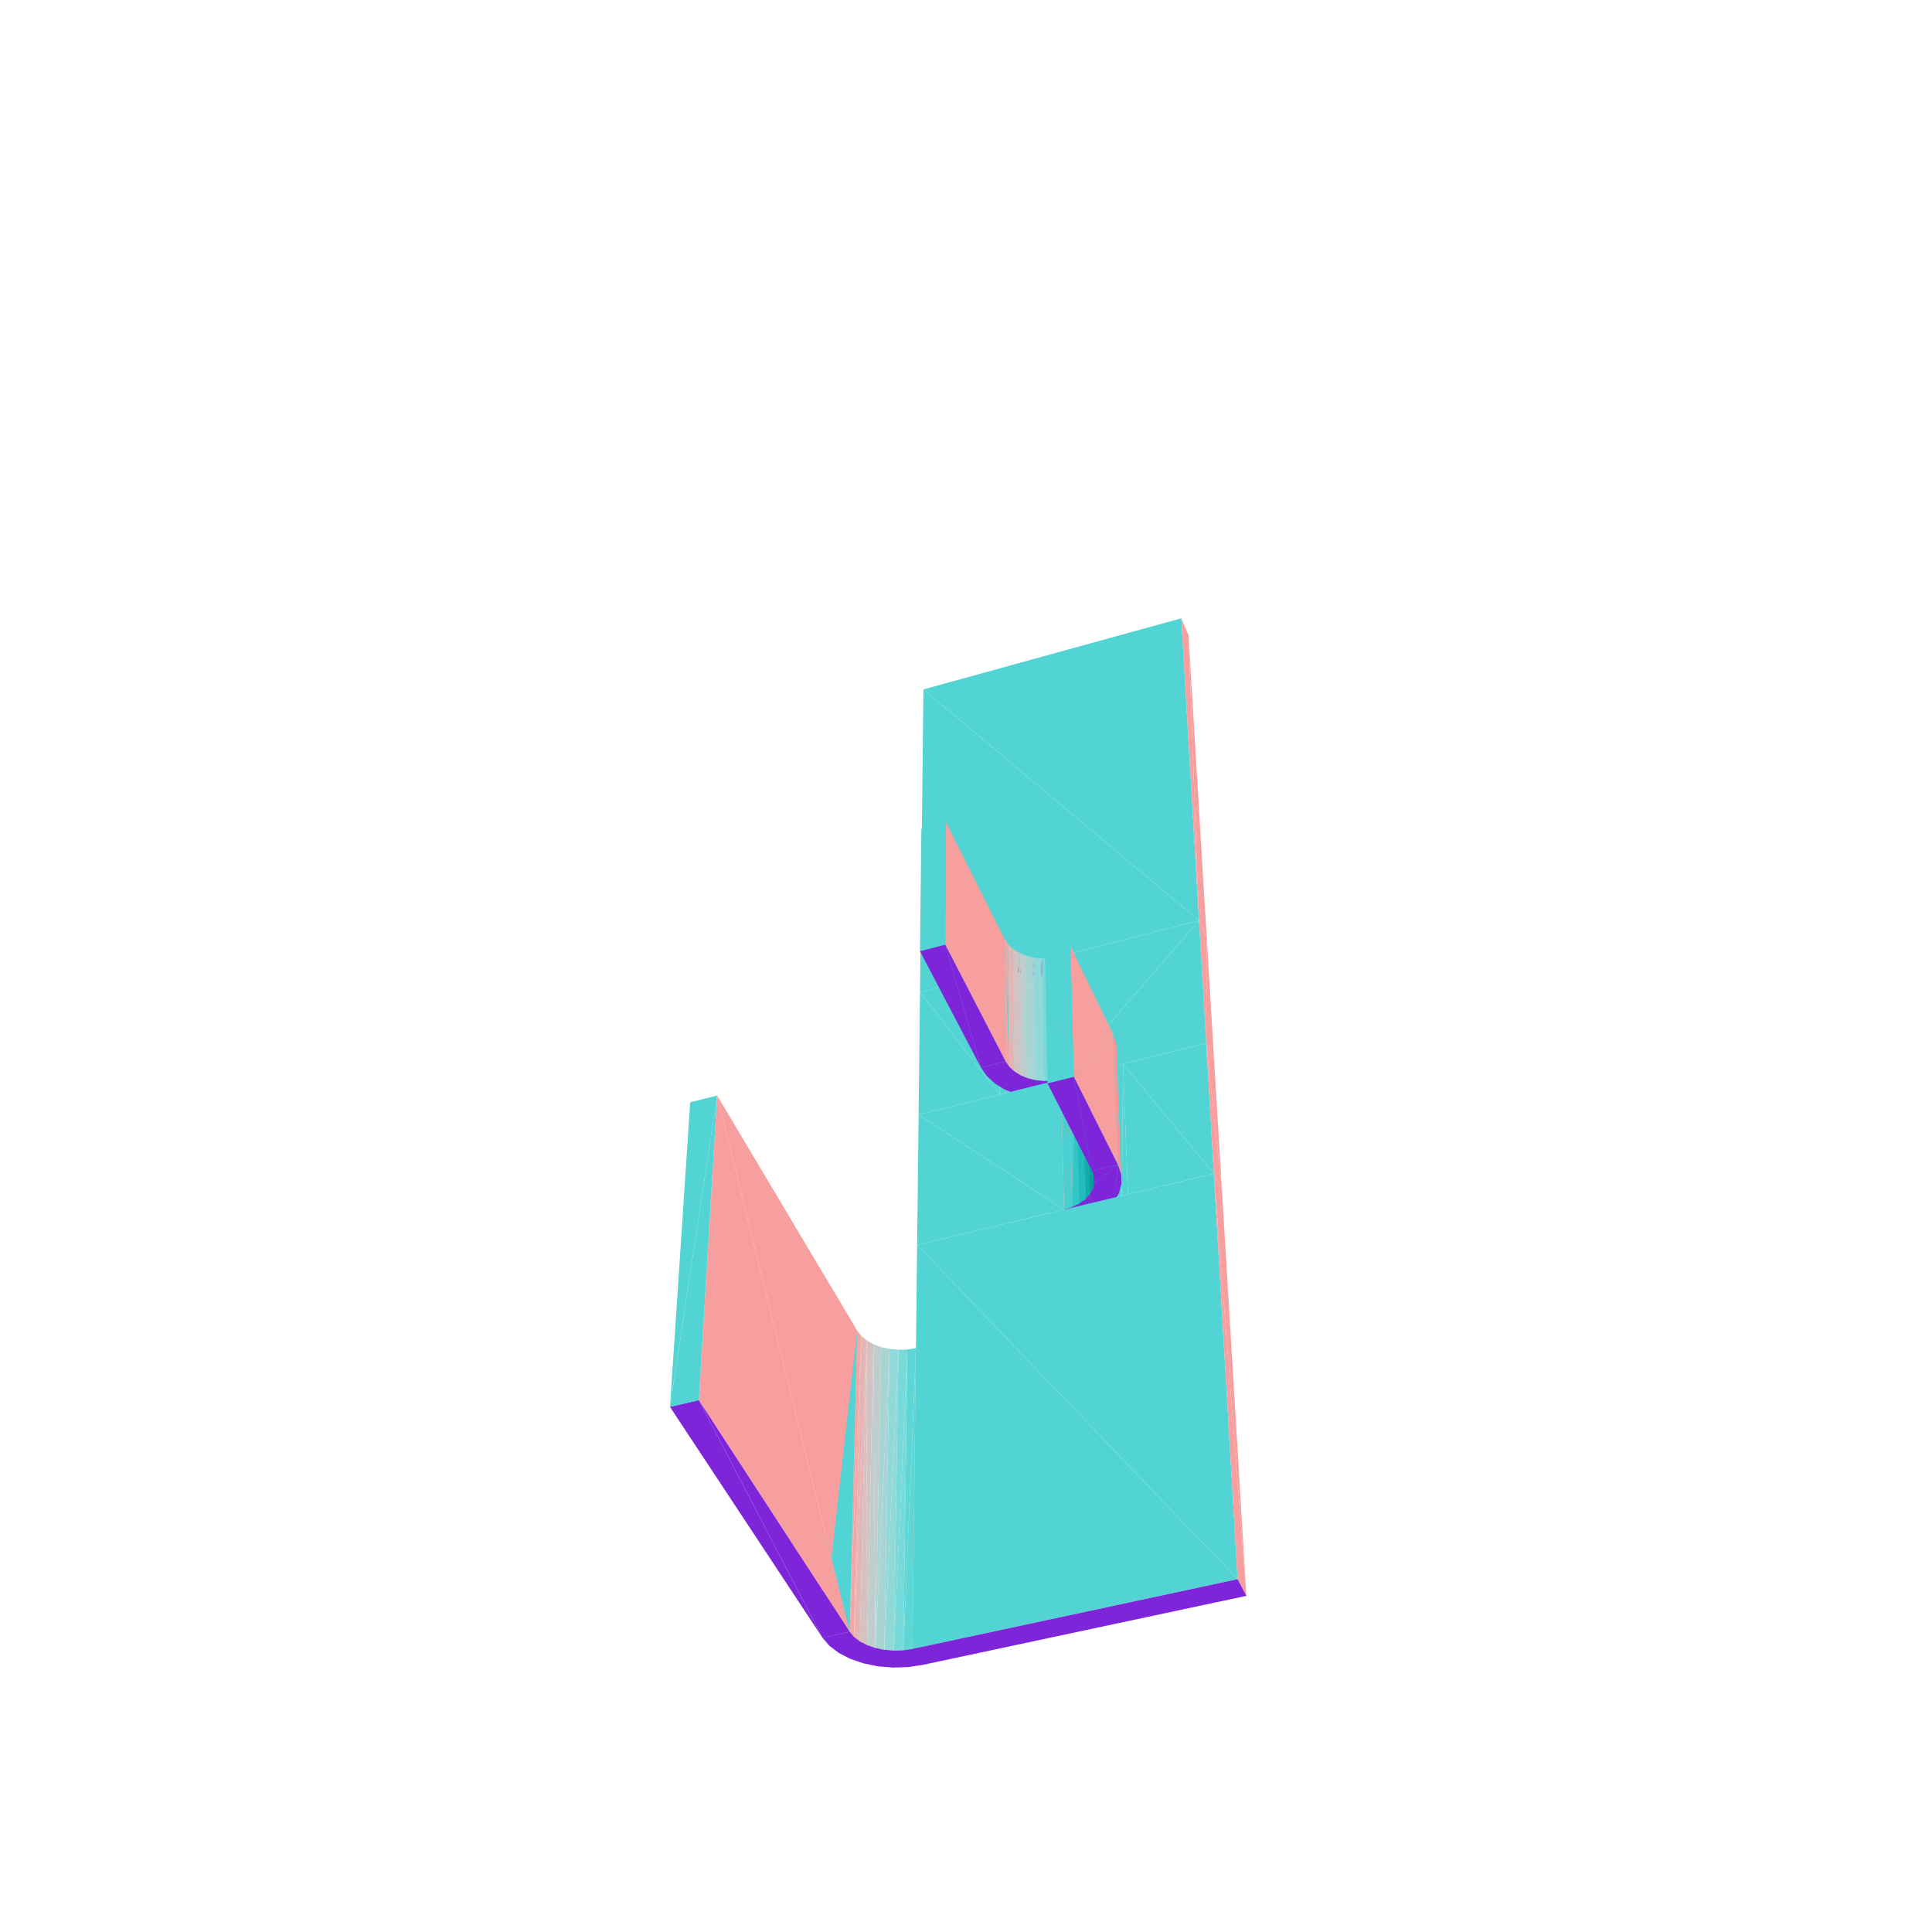 <?xml version="1.0" encoding="UTF-8"?>
<!-- Generated by jsxcad -->
<!DOCTYPE svg PUBLIC "-//W3C//DTD SVG 1.1 Tiny//EN" "http://www.w3.org/Graphics/SVG/1.1/DTD/svg11-tiny.dtd">
<svg viewBox="-250 -250 500 500" width="500" height="500" xmlns="http://www.w3.org/2000/svg"><path d="M-11.015,-71.581L60.304,-11.76L55.721,-89.989z" style="fill:rgb(83,212,212)"/><path d="M60.304,-11.76L57.584,-85.599L55.721,-89.989z" style="fill:rgb(247,158,158)"/><path d="M60.304,-11.76L-11.015,-71.581L-11.906,6.759z" style="fill:rgb(83,212,212)"/><path d="M57.584,-85.599L60.304,-11.76L62.301,-7.34z" style="fill:rgb(247,158,158)"/><path d="M23.879,-2.418L19.291,2.653L22.695,2.522zM23.879,-2.418L15.924,2.313L19.291,2.653zM23.879,-2.418L22.695,2.522L26.01,1.925zM23.879,-2.418L12.72,1.515L15.924,2.313zM12.72,1.515L23.879,-2.418L11.137,0.85z" style="fill:rgb(127,37,217)"/><path d="M-11.906,6.759L8.707,33.266L8.45,1.539z" style="fill:rgb(83,212,212)"/><path d="M19.877,34.379L22.695,2.522L19.291,2.653z" style="fill:rgb(120,217,217)"/><path d="M16.408,34.039L19.291,2.653L15.924,2.313z" style="fill:rgb(145,216,216)"/><path d="M23.385,34.248L26.01,1.925L22.695,2.522z" style="fill:rgb(95,214,214)"/><path d="M13.107,33.242L15.924,2.313L12.72,1.515z" style="fill:rgb(169,212,212)"/><path d="M8.707,33.266L9.893,1.169L8.45,1.539z" style="fill:rgb(83,212,212)"/><path d="M11.137,0.85L13.107,33.242L12.72,1.515z" style="fill:rgb(192,205,205)"/><path d="M10.194,32.896L10.811,0.933L9.893,1.169zM11.14,32.661L11.137,0.85L10.811,0.933z" style="fill:rgb(83,212,212)"/><path d="M23.879,-2.418L26.801,33.651L26.01,1.925z" style="fill:rgb(247,158,158)"/><path d="M20.262,29.771L21.799,-2.042L19.662,-1.959z" style="fill:rgb(120,217,217)"/><path d="M18.085,29.557L19.662,-1.959L17.549,-2.174z" style="fill:rgb(145,216,216)"/><path d="M22.465,29.688L23.879,-2.418L21.799,-2.042z" style="fill:rgb(95,214,214)"/><path d="M16.014,29.054L17.549,-2.174L15.539,-2.677z" style="fill:rgb(169,212,212)"/><path d="M13.708,-3.45L16.014,29.054L15.539,-2.677z" style="fill:rgb(192,205,205)"/><path d="M12.496,27.267L13.708,-3.45L12.125,-4.465z" style="fill:rgb(212,194,194)"/><path d="M10.851,-5.684L12.496,27.267L12.125,-4.465z" style="fill:rgb(229,181,181)"/><path d="M8.707,33.266L-11.906,6.759L-12.266,38.481zM24.608,29.312L60.304,-11.76L23.879,-2.418zM3.866,26.27L9.936,-7.062L3.751,-5.463z" style="fill:rgb(83,212,212)"/><path d="M9.936,-7.062L11.184,26.049L10.851,-5.684z" style="fill:rgb(242,166,166)"/><path d="M22.695,2.522L19.877,34.379L23.385,34.248z" style="fill:rgb(120,217,217)"/><path d="M19.291,2.653L16.408,34.039L19.877,34.379z" style="fill:rgb(145,216,216)"/><path d="M26.01,1.925L23.385,34.248L26.801,33.651z" style="fill:rgb(95,214,214)"/><path d="M15.924,2.313L13.107,33.242L16.408,34.039z" style="fill:rgb(169,212,212)"/><path d="M9.893,1.169L8.707,33.266L10.194,32.896z" style="fill:rgb(83,212,212)"/><path d="M13.107,33.242L11.137,0.85L11.476,32.578z" style="fill:rgb(192,205,205)"/><path d="M10.811,0.933L10.194,32.896L11.14,32.661zM11.137,0.85L11.14,32.661L11.476,32.578z" style="fill:rgb(83,212,212)"/><path d="M62.163,19.975L62.301,-7.34L60.304,-11.76zM26.801,33.651L23.879,-2.418L24.608,29.312z" style="fill:rgb(247,158,158)"/><path d="M21.799,-2.042L20.262,29.771L22.465,29.688z" style="fill:rgb(120,217,217)"/><path d="M19.662,-1.959L18.085,29.557L20.262,29.771z" style="fill:rgb(145,216,216)"/><path d="M23.879,-2.418L22.465,29.688L24.608,29.312z" style="fill:rgb(95,214,214)"/><path d="M17.549,-2.174L16.014,29.054L18.085,29.557z" style="fill:rgb(169,212,212)"/><path d="M16.014,29.054L13.708,-3.45L14.127,28.282z" style="fill:rgb(192,205,205)"/><path d="M13.708,-3.45L12.496,27.267L14.127,28.282z" style="fill:rgb(212,194,194)"/><path d="M12.496,27.267L10.851,-5.684L11.184,26.049z" style="fill:rgb(229,181,181)"/><path d="M9.936,-7.062L3.866,26.27L10.241,24.672z" style="fill:rgb(83,212,212)"/><path d="M11.184,26.049L9.936,-7.062L10.241,24.672z" style="fill:rgb(242,166,166)"/><path d="M60.304,-11.76L24.608,29.312L62.163,19.975z" style="fill:rgb(83,212,212)"/><path d="M62.301,-7.34L62.163,19.975L64.213,24.394z" style="fill:rgb(247,158,158)"/><path d="M20.262,29.771L19.877,34.379L23.385,34.248zM18.085,29.557L16.408,34.039L19.877,34.379zM24.608,29.312L23.385,34.248L26.801,33.651zM14.127,28.282L13.107,33.242L16.408,34.039zM20.262,29.771L23.385,34.248L22.465,29.688zM18.085,29.557L19.877,34.379L20.262,29.771zM22.465,29.688L23.385,34.248L24.608,29.312zM16.014,29.054L16.408,34.039L18.085,29.557zM37.826,26.026L26.801,33.651L29.998,32.611zM14.127,28.282L16.408,34.039L16.014,29.054zM10.241,24.672L10.096,32.015L13.107,33.242zM37.826,26.026L29.998,32.611L32.858,31.164zM26.801,33.651L37.826,26.026L24.608,29.312zM12.496,27.267L13.107,33.242L14.127,28.282zM10.241,24.672L7.488,30.403L10.096,32.015zM11.184,26.049L13.107,33.242L12.496,27.267zM37.826,26.026L32.858,31.164L35.271,29.362zM10.241,24.672L13.107,33.242L11.184,26.049zM10.241,24.672L5.384,28.464L7.488,30.403zM37.826,26.026L35.271,29.362L37.144,27.272zM5.384,28.464L10.241,24.672L3.866,26.27z" style="fill:rgb(127,37,217)"/><path d="M-5.369,-5.517L9.936,-7.062L-5.205,-37.239zM9.936,-7.062L-5.369,-5.517L10.241,24.672z" style="fill:rgb(247,158,158)"/><path d="M26.801,33.651L30.941,66.332L29.998,32.611z" style="fill:rgb(72,208,208)"/><path d="M-12.266,38.481L25.384,63.043L24.608,29.312z" style="fill:rgb(83,212,212)"/><path d="M30.941,66.332L32.858,31.164L29.998,32.611z" style="fill:rgb(50,199,199)"/><path d="M25.384,63.043L26.801,33.651L24.608,29.312z" style="fill:rgb(247,158,158)"/><path d="M32.858,31.164L36.382,63.092L35.271,29.362z" style="fill:rgb(32,187,187)"/><path d="M25.384,63.043L26.613,28.657L24.608,29.312z" style="fill:rgb(72,208,208)"/><path d="M36.382,63.092L37.144,27.272L35.271,29.362z" style="fill:rgb(17,173,173)"/><path d="M27.453,62.389L28.404,27.746L26.613,28.657z" style="fill:rgb(50,199,199)"/><path d="M-11.544,-35.547L-5.369,-5.517L-5.205,-37.239z" style="fill:rgb(83,212,212)"/><path d="M28.404,27.746L30.856,60.351L29.911,26.613z" style="fill:rgb(32,187,187)"/><path d="M37.144,27.272L39.022,59.766L37.826,26.026z" style="fill:rgb(7,157,157)"/><path d="M30.856,60.351L31.077,25.3L29.911,26.613z" style="fill:rgb(17,173,173)"/><path d="M39.022,59.766L38.166,25.941L37.826,26.026z" style="fill:rgb(83,212,212)"/><path d="M-5.369,-5.517L3.866,26.27L10.241,24.672z" style="fill:rgb(127,37,217)"/><path d="M38.166,25.941L40.363,59.443L39.126,25.703zM40.363,59.443L40.635,25.328L39.126,25.703zM25.384,63.043L-12.266,38.481L-12.649,72.182z" style="fill:rgb(83,212,212)"/><path d="M31.077,25.3L32.866,57.603L31.856,23.857z" style="fill:rgb(7,157,157)"/><path d="M30.941,66.332L26.801,33.651L27.642,67.369z" style="fill:rgb(72,208,208)"/><path d="M62.163,19.975L66.247,58.138L64.213,24.394z" style="fill:rgb(247,158,158)"/><path d="M31.856,23.857L33.24,56.088L32.218,22.339z" style="fill:rgb(1,140,140)"/><path d="M26.801,33.651L25.384,63.043L27.642,67.369z" style="fill:rgb(247,158,158)"/><path d="M38.897,20.085L40.235,56.293L38.997,22.544z" style="fill:rgb(254,132,132)"/><path d="M40.635,25.328L64.141,53.73L62.163,19.975z" style="fill:rgb(83,212,212)"/><path d="M32.858,31.164L30.941,66.332L33.891,64.889z" style="fill:rgb(50,199,199)"/><path d="M36.382,63.092L32.858,31.164L33.891,64.889z" style="fill:rgb(32,187,187)"/><path d="M38.103,17.688L40.135,53.839L38.897,20.085z" style="fill:rgb(251,149,149)"/><path d="M26.613,28.657L25.384,63.043L27.453,62.389z" style="fill:rgb(72,208,208)"/><path d="M31.639,19.308L39.318,51.448L38.103,17.688z" style="fill:rgb(83,212,212)"/><path d="M28.404,27.746L27.453,62.389L29.3,61.481z" style="fill:rgb(50,199,199)"/><path d="M37.144,27.272L36.382,63.092L38.317,61.008z" style="fill:rgb(17,173,173)"/><path d="M-5.369,-5.517L-11.544,-35.547L-11.909,-3.822z" style="fill:rgb(83,212,212)"/><path d="M30.856,60.351L28.404,27.746L29.3,61.481z" style="fill:rgb(32,187,187)"/><path d="M3.866,26.27L-5.369,-5.517L-11.909,-3.822z" style="fill:rgb(127,37,217)"/><path d="M39.022,59.766L37.144,27.272L38.317,61.008z" style="fill:rgb(7,157,157)"/><path d="M38.166,25.941L39.022,59.766L39.373,59.681zM40.363,59.443L38.166,25.941L39.373,59.681z" style="fill:rgb(83,212,212)"/><path d="M31.077,25.3L30.856,60.351L32.06,59.042z" style="fill:rgb(17,173,173)"/><path d="M40.635,25.328L40.363,59.443L41.921,59.069z" style="fill:rgb(83,212,212)"/><path d="M32.866,57.603L31.077,25.3L32.06,59.042z" style="fill:rgb(7,157,157)"/><path d="M64.141,53.73L40.635,25.328L41.921,59.069z" style="fill:rgb(83,212,212)"/><path d="M33.24,56.088L31.856,23.857L32.866,57.603z" style="fill:rgb(1,140,140)"/><path d="M66.247,58.138L62.163,19.975L64.141,53.73z" style="fill:rgb(247,158,158)"/><path d="M29.3,61.481L27.642,67.369L30.941,66.332z" style="fill:rgb(127,37,217)"/><path d="M40.235,56.293L38.897,20.085L40.135,53.839z" style="fill:rgb(254,132,132)"/><path d="M27.642,67.369L27.453,62.389L25.384,63.043zM27.453,62.389L27.642,67.369L29.3,61.481zM32.06,59.042L30.941,66.332L33.891,64.889zM29.3,61.481L30.941,66.332L30.856,60.351z" style="fill:rgb(127,37,217)"/><path d="M39.318,51.448L31.639,19.308L32.647,53.064z" style="fill:rgb(83,212,212)"/><path d="M40.135,53.839L38.103,17.688L39.318,51.448z" style="fill:rgb(251,149,149)"/><path d="M30.856,60.351L30.941,66.332L32.06,59.042zM32.06,59.042L33.891,64.889L32.866,57.603zM39.318,51.448L33.891,64.889L36.382,63.092zM32.866,57.603L33.891,64.889L33.24,56.088zM39.318,51.448L36.382,63.092L38.317,61.008zM39.318,51.448L33.24,56.088L33.891,64.889z" style="fill:rgb(127,37,217)"/><path d="M27.901,28.692L38.103,17.688L27.02,-5.1z" style="fill:rgb(247,158,158)"/><path d="M39.318,51.448L38.317,61.008L39.619,58.713zM40.135,53.839L39.619,58.713L40.235,56.293zM39.318,51.448L39.619,58.713L40.135,53.839z" style="fill:rgb(127,37,217)"/><path d="M38.103,17.688L27.901,28.692L39.318,51.448z" style="fill:rgb(247,158,158)"/><path d="M39.318,51.448L33.167,54.556L33.24,56.088zM33.167,54.556L39.318,51.448L32.647,53.064z" style="fill:rgb(127,37,217)"/><path d="M20.431,-3.407L27.901,28.692L27.02,-5.1z" style="fill:rgb(83,212,212)"/><path d="M27.901,28.692L32.647,53.064L39.318,51.448z" style="fill:rgb(127,37,217)"/><path d="M27.901,28.692L20.431,-3.407L21.096,30.384z" style="fill:rgb(83,212,212)"/><path d="M32.647,53.064L27.901,28.692L21.096,30.384z" style="fill:rgb(127,37,217)"/><path d="M-12.952,98.873L-11.203,180.872L-10.49,103.1z" style="fill:rgb(247,158,158)"/><path d="M-12.649,72.182L70.29,158.689L64.141,53.73z" style="fill:rgb(83,212,212)"/><path d="M-18.675,177.168L-15.181,99.239L-17.482,99.319z" style="fill:rgb(120,217,217)"/><path d="M-21.118,176.964L-17.482,99.319L-19.769,99.111z" style="fill:rgb(145,216,216)"/><path d="M-16.217,177.089L-12.952,98.873L-15.181,99.239z" style="fill:rgb(95,214,214)"/><path d="M-23.456,176.484L-19.769,99.111L-21.956,98.621z" style="fill:rgb(169,212,212)"/><path d="M-23.96,97.868L-23.456,176.484L-21.956,98.621z" style="fill:rgb(192,205,205)"/><path d="M64.141,53.73L72.567,163.005L66.247,58.138z" style="fill:rgb(247,158,158)"/><path d="M-25.707,96.879L-25.599,175.746L-23.96,97.868z" style="fill:rgb(212,194,194)"/><path d="M-28.987,173.612L-25.707,96.879L-27.128,95.692z" style="fill:rgb(229,181,181)"/><path d="M-37.161,173.824L-28.169,94.35L-34.778,95.907z" style="fill:rgb(83,212,212)"/><path d="M-30.103,172.296L-27.128,95.692L-28.169,94.35z" style="fill:rgb(242,166,166)"/><path d="M-11.203,180.872L-12.952,98.873L-13.837,176.73z" style="fill:rgb(247,158,158)"/><path d="M-15.181,99.239L-18.675,177.168L-16.217,177.089z" style="fill:rgb(120,217,217)"/><path d="M-17.482,99.319L-21.118,176.964L-18.675,177.168z" style="fill:rgb(145,216,216)"/><path d="M70.29,158.689L-12.649,72.182L-13.837,176.73z" style="fill:rgb(83,212,212)"/><path d="M-12.952,98.873L-16.217,177.089L-13.837,176.73z" style="fill:rgb(95,214,214)"/><path d="M-19.769,99.111L-23.456,176.484L-21.118,176.964z" style="fill:rgb(169,212,212)"/><path d="M-23.456,176.484L-23.96,97.868L-25.599,175.746z" style="fill:rgb(192,205,205)"/><path d="M-25.599,175.746L-25.707,96.879L-27.466,174.776z" style="fill:rgb(212,194,194)"/><path d="M-25.707,96.879L-28.987,173.612L-27.466,174.776z" style="fill:rgb(229,181,181)"/><path d="M-64.408,33.514L-30.103,172.296L-28.169,94.35z" style="fill:rgb(247,158,158)"/><path d="M-27.128,95.692L-30.103,172.296L-28.987,173.612z" style="fill:rgb(242,166,166)"/><path d="M-28.169,94.35L-37.161,173.824L-30.103,172.296z" style="fill:rgb(83,212,212)"/><path d="M72.567,163.005L64.141,53.73L70.29,158.689z" style="fill:rgb(247,158,158)"/><path d="M-18.675,177.168L-18.907,181.566L-14.994,181.441zM-21.118,176.964L-22.797,181.242L-18.907,181.566zM-13.837,176.73L-14.994,181.441L-11.203,180.872zM-25.599,175.746L-26.521,180.481L-22.797,181.242zM-18.675,177.168L-14.994,181.441L-16.217,177.089zM-21.118,176.964L-18.907,181.566L-18.675,177.168zM-16.217,177.089L-14.994,181.441L-13.837,176.73zM-23.456,176.484L-22.797,181.242L-21.118,176.964zM-25.599,175.746L-22.797,181.242L-23.456,176.484zM-30.103,172.296L-29.94,179.311L-26.521,180.481zM-27.466,174.776L-26.521,180.481L-25.599,175.746zM-30.103,172.296L-32.926,177.772L-29.94,179.311zM-28.987,173.612L-26.521,180.481L-27.466,174.776zM-30.103,172.296L-26.521,180.481L-28.987,173.612zM-30.103,172.296L-35.365,175.92L-32.926,177.772zM-35.365,175.92L-30.103,172.296L-37.161,173.824zM-11.203,180.872L70.29,158.689L-13.837,176.73zM70.29,158.689L-11.203,180.872L72.567,163.005z" style="fill:rgb(127,37,217)"/><path d="M-76.605,114.116L-64.408,33.514L-71.377,35.279z" style="fill:rgb(83,212,212)"/><path d="M-30.103,172.296L-64.408,33.514L-69.134,112.37z" style="fill:rgb(247,158,158)"/><path d="M-69.134,112.37L-37.161,173.824L-30.103,172.296z" style="fill:rgb(127,37,217)"/><path d="M-64.408,33.514L-76.605,114.116L-69.134,112.37z" style="fill:rgb(83,212,212)"/><path d="M-37.161,173.824L-69.134,112.37L-76.605,114.116z" style="fill:rgb(127,37,217)"/></svg>
